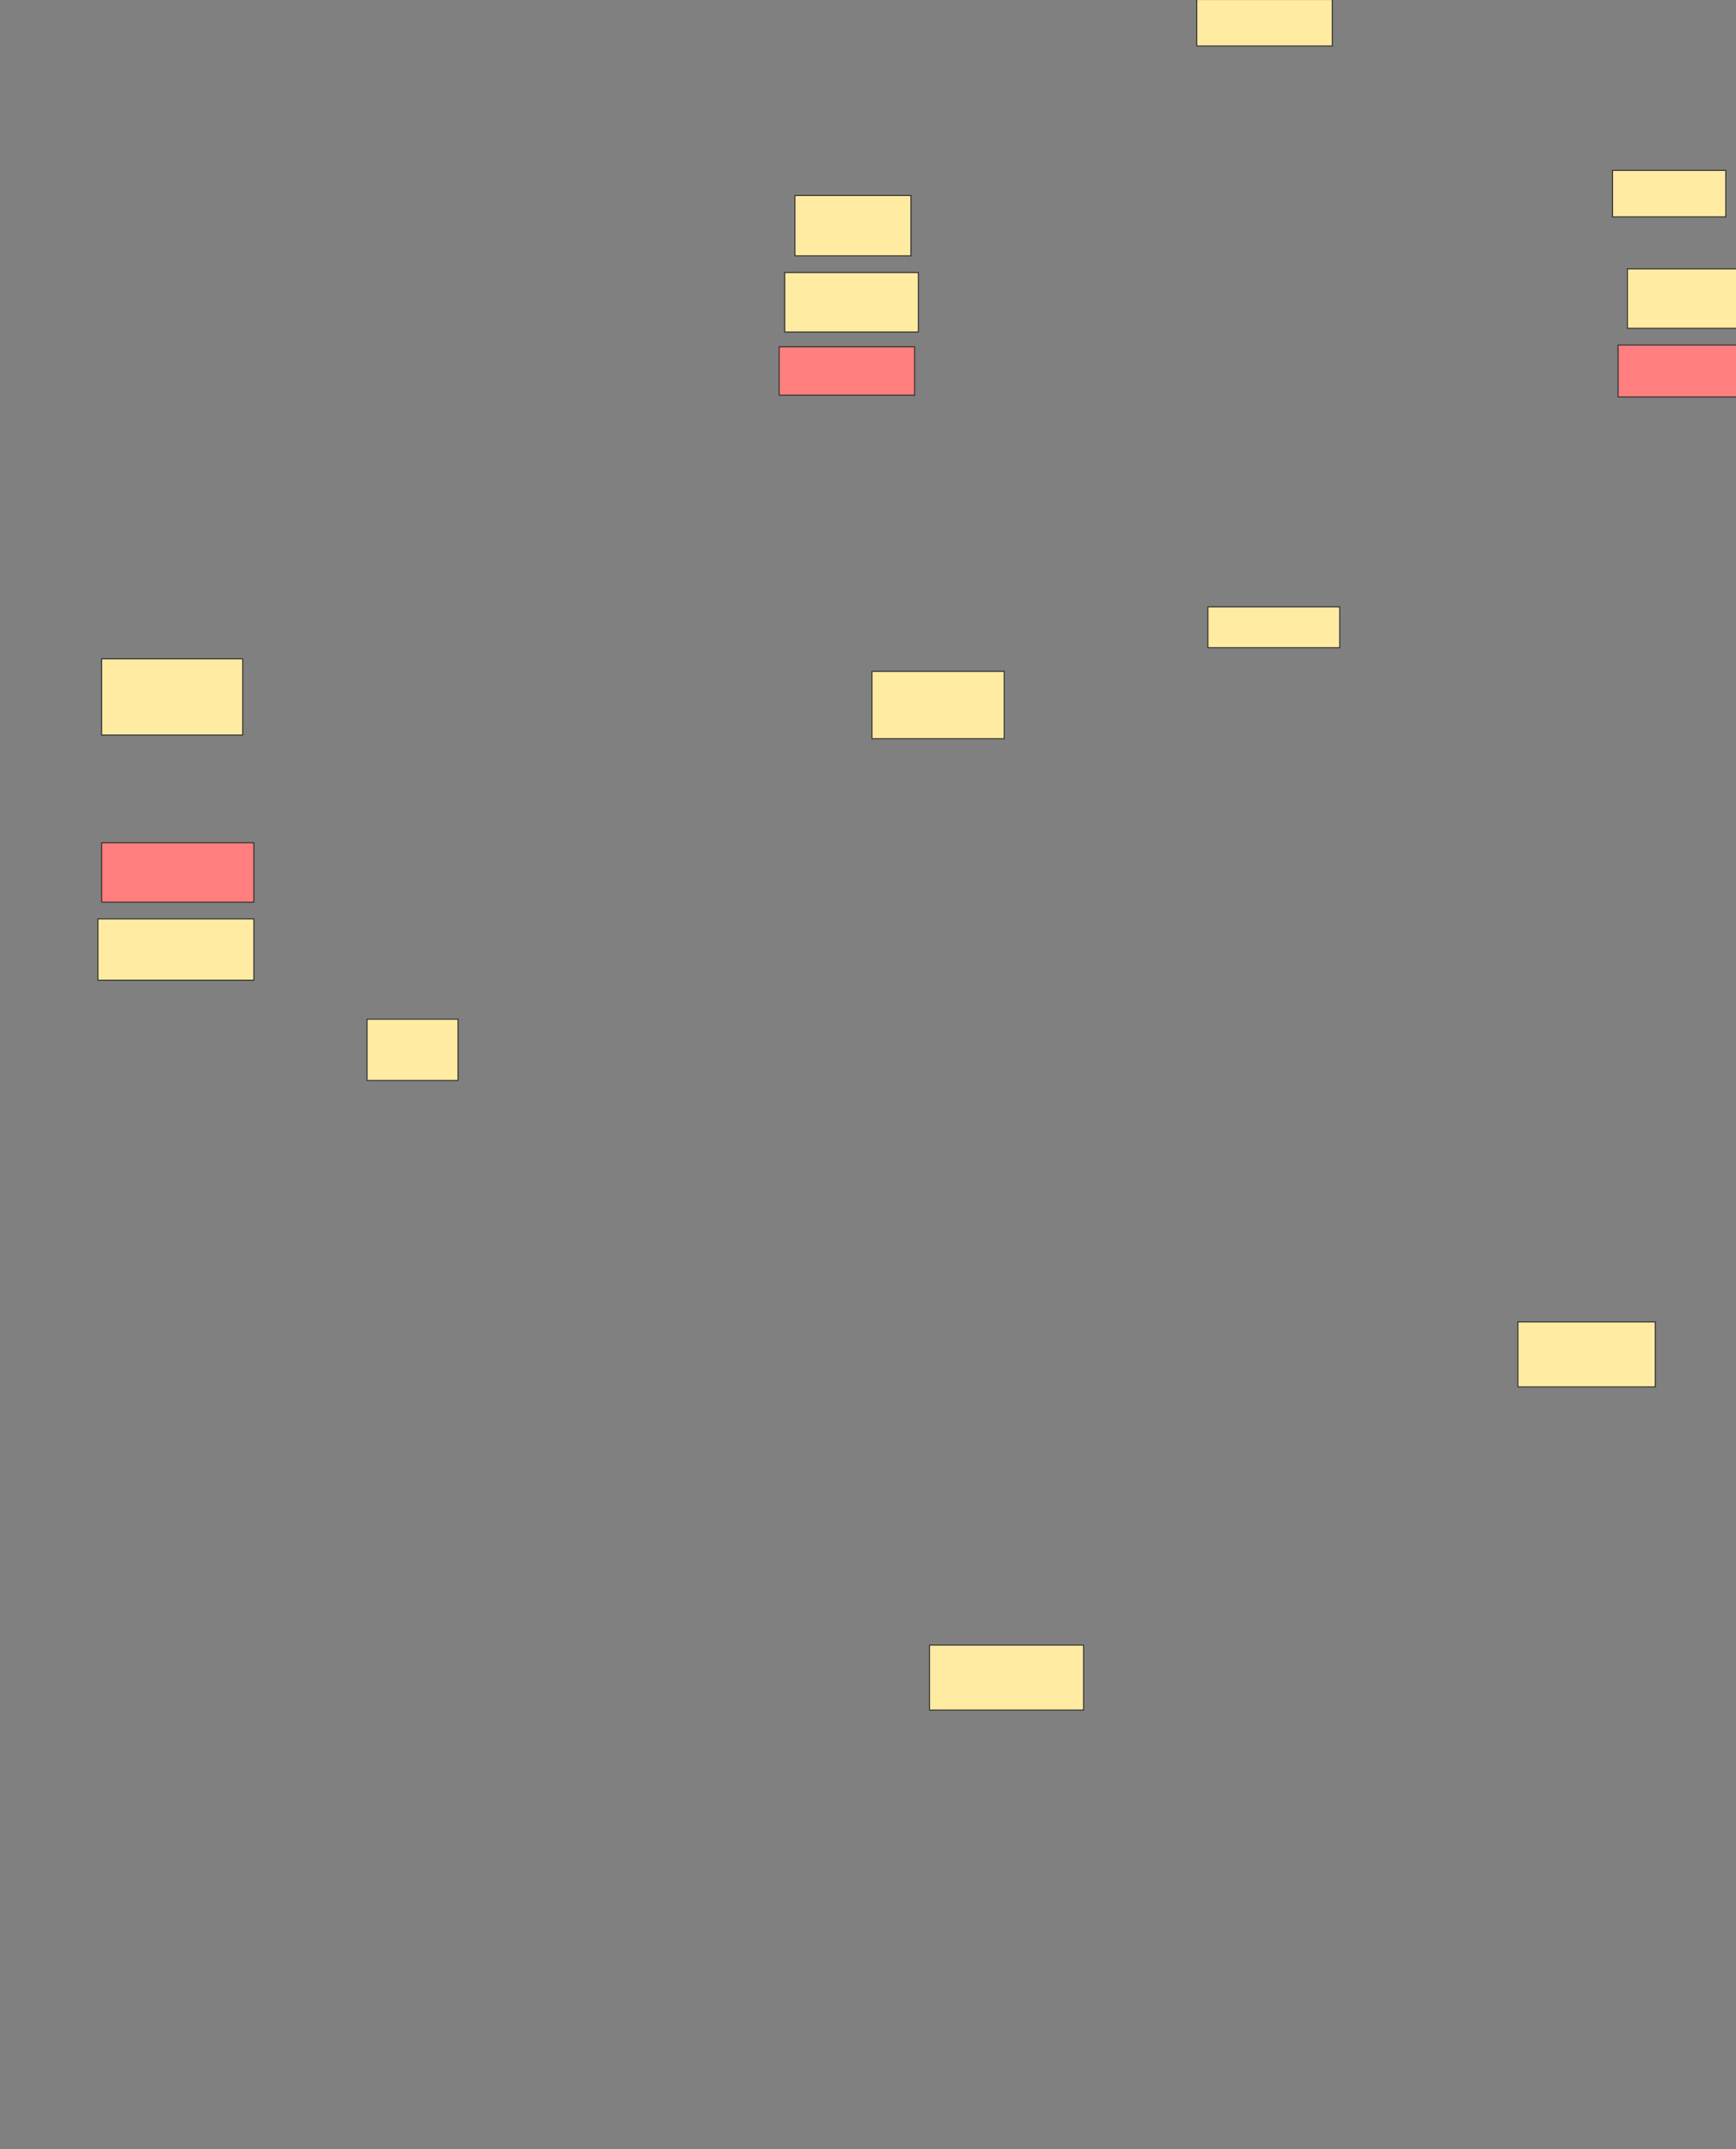 <svg xmlns="http://www.w3.org/2000/svg" width="1740" height="2153">
 <rect width="100%" height="100%" fill="#808080" stroke="none"/>
 <!-- Created with Image Occlusion Enhanced -->
 <g>
  <title>Labels</title>
 </g>
 <g>
  <title>Masks</title>
  <g id="a03a8dfc19d2496b93e46d75b9395dc9-ao-1">
   <rect height="60.465" width="116.279" y="195.837" x="796.744" stroke="#2D2D2D" fill="#FFEBA2"/>
   <rect height="67.442" width="132.558" y="672.581" x="873.953" stroke="#2D2D2D" fill="#FFEBA2"/>
  </g>
  <g id="a03a8dfc19d2496b93e46d75b9395dc9-ao-2">
   <rect height="46.512" width="135.814" y="-0.442" x="1199.535" stroke-linecap="null" stroke-linejoin="null" stroke-dasharray="null" stroke="#2D2D2D" fill="#FFEBA2"/>
   <rect height="76.279" width="141.395" y="660.023" x="101.86" stroke-linecap="null" stroke-linejoin="null" stroke-dasharray="null" stroke="#2D2D2D" fill="#FFEBA2"/>
  </g>
  <g id="a03a8dfc19d2496b93e46d75b9395dc9-ao-3">
   <rect stroke="#2D2D2D" height="46.512" width="113.488" y="170.721" x="1616.279" stroke-linecap="null" stroke-linejoin="null" stroke-dasharray="null" fill="#FFEBA2"/>
   <rect height="61.395" width="156.279" y="920.488" x="98.14" stroke-linecap="null" stroke-linejoin="null" stroke-dasharray="null" stroke="#2D2D2D" fill="#FFEBA2"/>
  </g>
  <g id="a03a8dfc19d2496b93e46d75b9395dc9-ao-4" class="qshape">
   <rect height="59.535" width="152.558" y="844.209" x="101.86" stroke-linecap="null" stroke-linejoin="null" stroke-dasharray="null" stroke="#2D2D2D" fill="#FF7E7E" class="qshape"/>
   <rect height="48.372" width="135.814" y="347.465" x="780.93" stroke-linecap="null" stroke-linejoin="null" stroke-dasharray="null" stroke="#2D2D2D" fill="#FF7E7E" class="qshape"/>
   <rect height="52.093" width="119.07" y="345.605" x="1621.86" stroke-linecap="null" stroke-linejoin="null" stroke-dasharray="null" stroke="#2D2D2D" fill="#FF7E7E" class="qshape"/>
  </g>
  <g id="a03a8dfc19d2496b93e46d75b9395dc9-ao-5">
   <rect height="61.395" width="91.163" y="1020.953" x="367.907" stroke-linecap="null" stroke-linejoin="null" stroke-dasharray="null" stroke="#2D2D2D" fill="#FFEBA2"/>
   <rect height="40.93" width="132.093" y="607.93" x="1210.698" stroke-linecap="null" stroke-linejoin="null" stroke-dasharray="null" stroke="#2D2D2D" fill="#FFEBA2"/>
  </g>
  <g id="a03a8dfc19d2496b93e46d75b9395dc9-ao-6">
   <rect height="65.116" width="137.674" y="1324.209" x="1521.395" stroke-linecap="null" stroke-linejoin="null" stroke-dasharray="null" stroke="#2D2D2D" fill="#FFEBA2"/>
   <rect height="59.535" width="133.953" y="273.046" x="786.512" stroke-linecap="null" stroke-linejoin="null" stroke-dasharray="null" stroke="#2D2D2D" fill="#FFEBA2"/>
  </g>
  <rect id="a03a8dfc19d2496b93e46d75b9395dc9-ao-7" height="65.116" width="154.419" y="1647.93" x="931.628" stroke-linecap="null" stroke-linejoin="null" stroke-dasharray="null" stroke="#2D2D2D" fill="#FFEBA2"/>
  <rect id="a03a8dfc19d2496b93e46d75b9395dc9-ao-8" height="59.535" width="119.07" y="269.325" x="1631.163" stroke-linecap="null" stroke-linejoin="null" stroke-dasharray="null" stroke="#2D2D2D" fill="#FFEBA2"/>
 </g>
</svg>